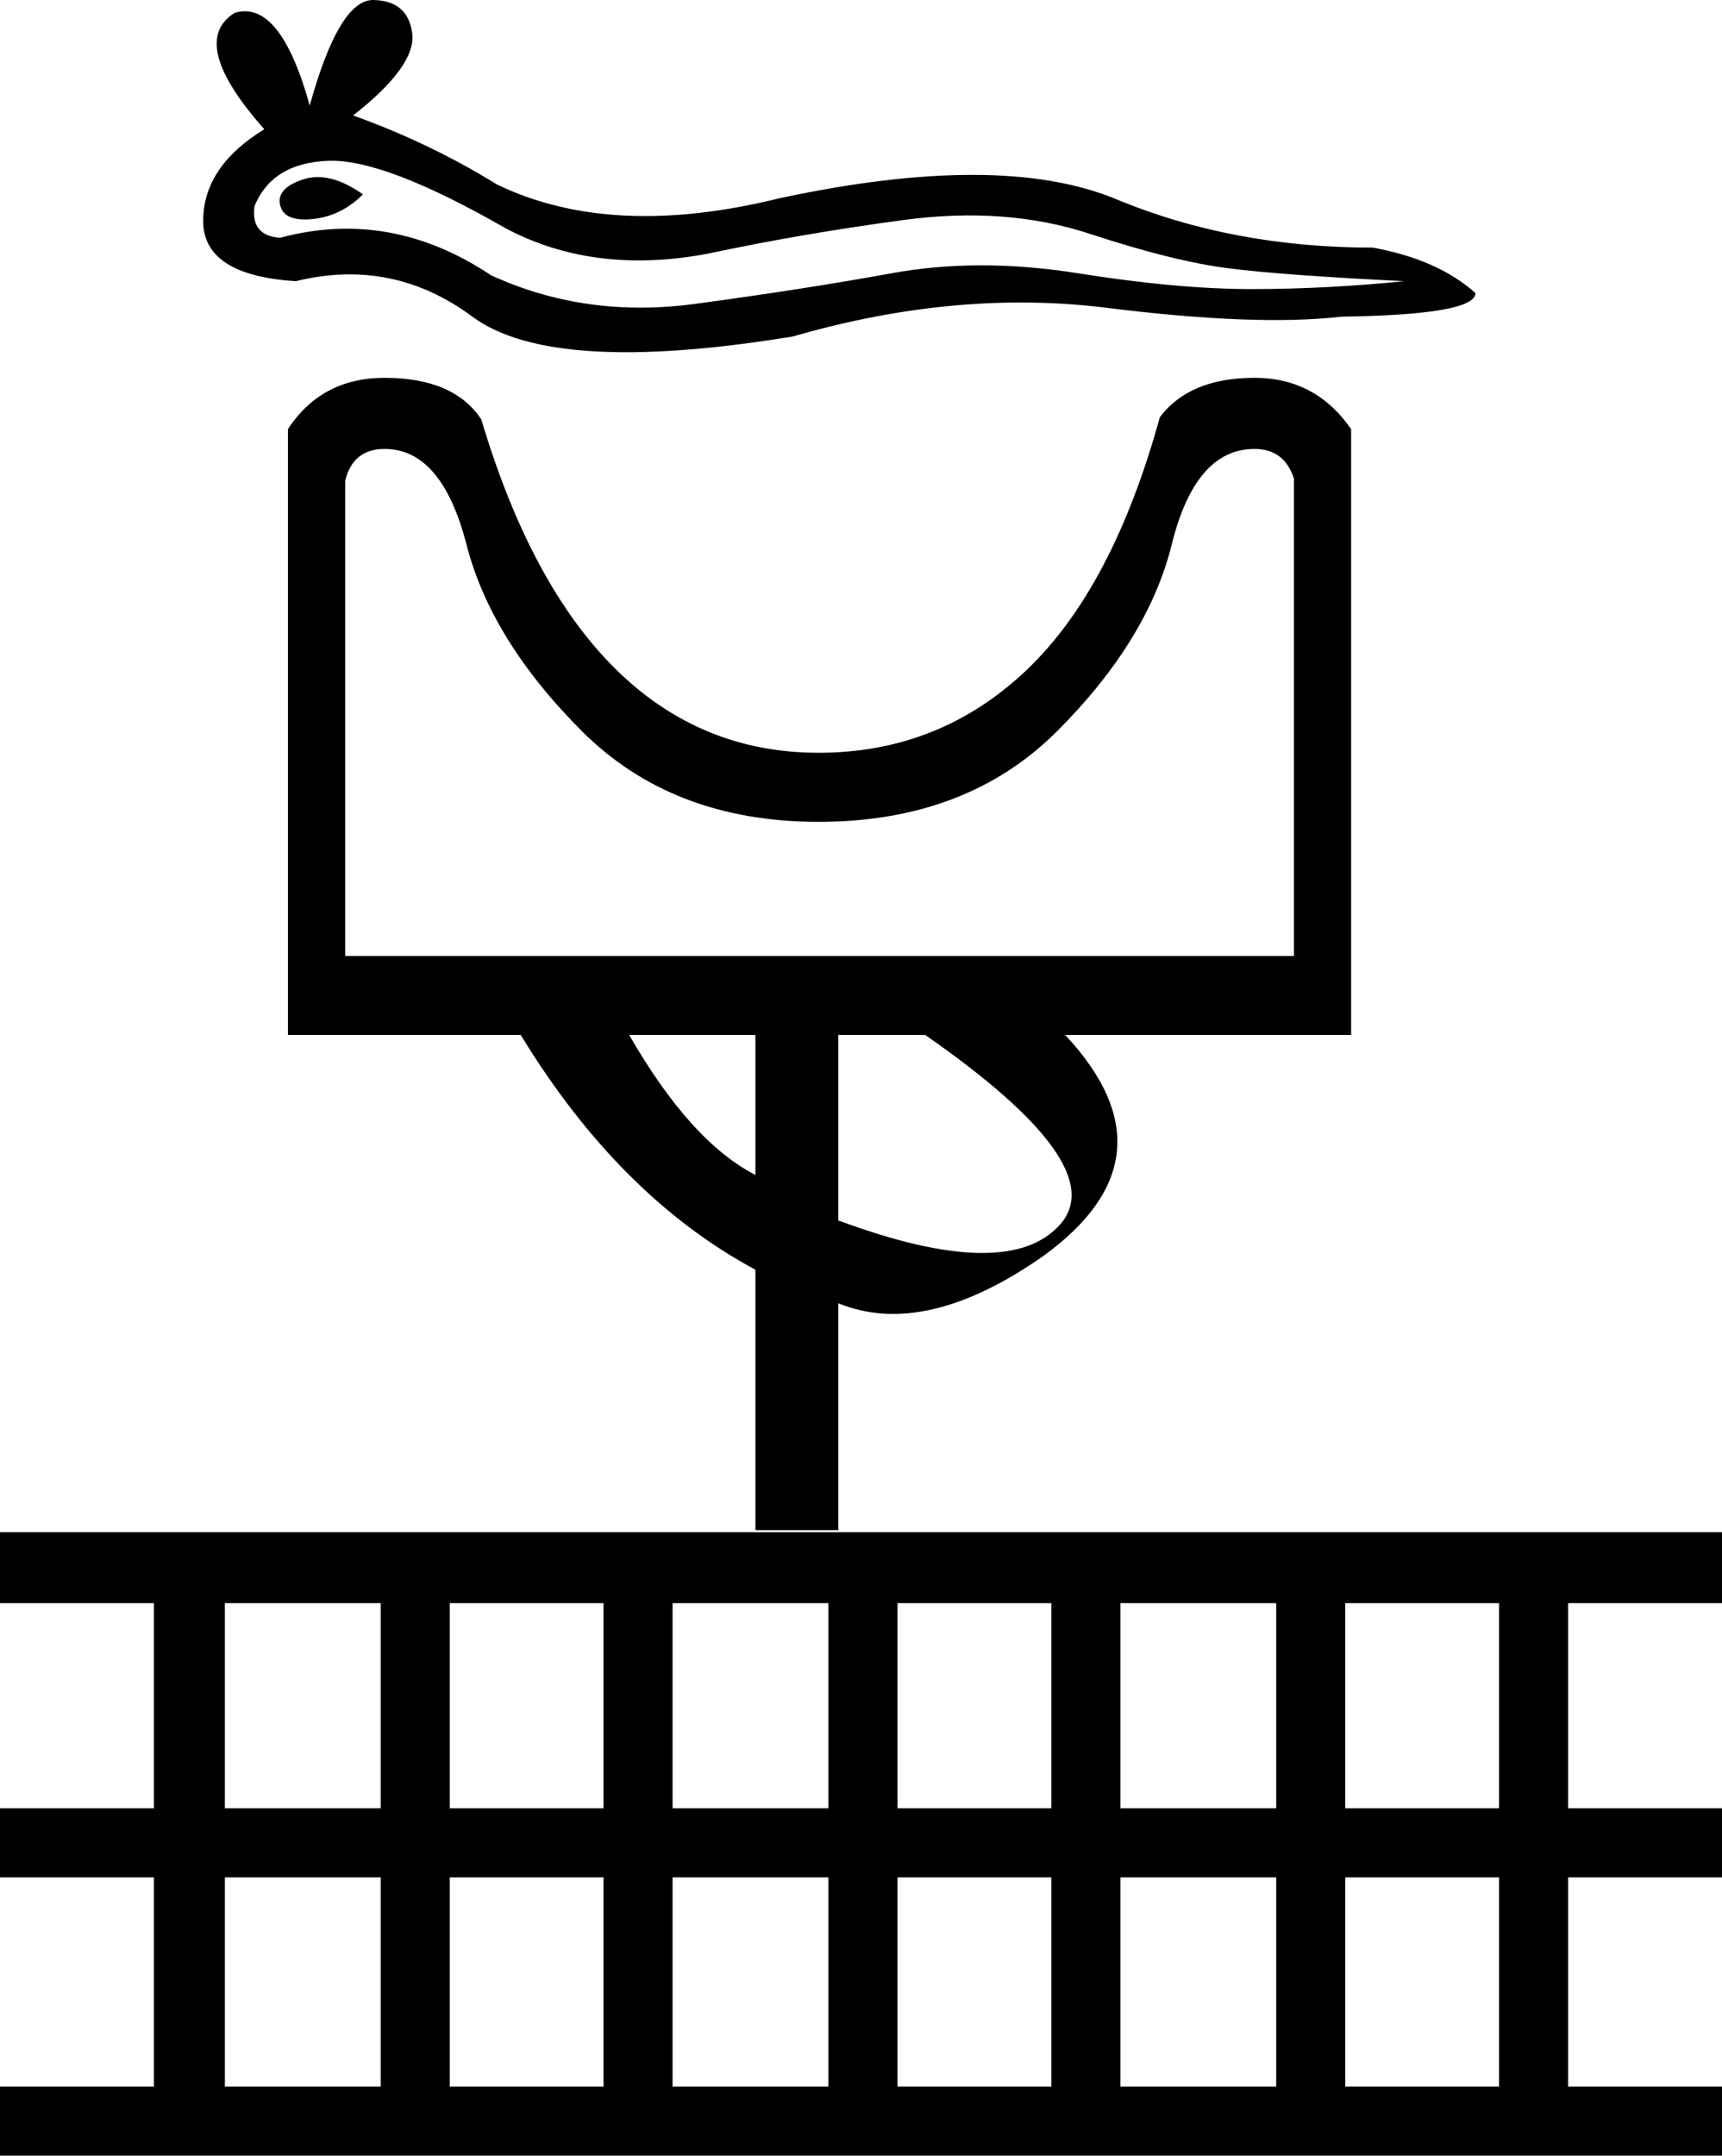 <?xml version='1.0' encoding ='UTF-8' standalone='yes'?>
<svg width='14.366' height='17.978' xmlns='http://www.w3.org/2000/svg' xmlns:xlink='http://www.w3.org/1999/xlink' xmlns:inkscape='http://www.inkscape.org/namespaces/inkscape'>
<path style='fill:#000000; stroke:none' d=' M 7.718 8.631  L 6.994 8.631  L 6.994 10.178  Q 8.409 10.704 8.845 10.211  Q 9.281 9.717 7.718 8.631  Z  M 5.249 8.631  Q 5.759 9.519 6.302 9.799  L 6.302 8.631  L 5.249 8.631  Z  M 10.795 7.973  L 10.795 3.99  Q 10.713 3.744 10.466 3.744  Q 9.972 3.744 9.775 4.542  Q 9.577 5.34 8.82 6.097  Q 8.063 6.854 6.829 6.854  Q 5.611 6.854 4.854 6.097  Q 4.097 5.34 3.892 4.542  Q 3.686 3.744 3.209 3.744  Q 2.946 3.744 2.88 4.007  L 2.88 7.973  L 10.795 7.973  Z  M 2.402 3.579  Q 2.682 3.151 3.209 3.151  Q 3.785 3.151 4.015 3.497  Q 4.427 4.879 5.134 5.578  Q 5.842 6.278 6.829 6.278  Q 7.833 6.278 8.557 5.595  Q 9.281 4.912 9.676 3.48  Q 9.923 3.151 10.466 3.151  Q 10.976 3.151 11.272 3.579  L 11.272 8.631  L 8.886 8.631  Q 9.84 9.651 8.705 10.474  Q 7.718 11.165 6.994 10.869  L 6.994 12.761  L 6.302 12.761  L 6.302 10.589  Q 5.167 9.98 4.344 8.631  L 2.402 8.631  L 2.402 3.579  Z  M 12.309 2.444  Q 12.309 2.625 11.19 2.641  Q 10.482 2.723 9.232 2.567  Q 7.981 2.411 6.615 2.806  Q 4.608 3.135 3.941 2.641  Q 3.275 2.147 2.468 2.345  Q 1.695 2.296 1.695 1.843  Q 1.695 1.39 2.205 1.078  Q 1.563 0.354 1.958 0.107  Q 2.337 -0.008 2.584 0.88  Q 2.83 -0.008 3.118 0  Q 3.406 0.008 3.439 0.28  Q 3.472 0.551 2.946 0.963  Q 3.587 1.193 4.147 1.539  Q 5.101 1.999 6.5 1.654  Q 8.343 1.259 9.314 1.662  Q 10.285 2.065 11.453 2.065  Q 11.996 2.164 12.309 2.444  Z  M 2.123 1.72  Q 2.09 1.966 2.337 1.983  Q 3.258 1.736 4.097 2.296  Q 4.887 2.658 5.801 2.534  Q 6.714 2.411 7.438 2.279  Q 8.162 2.147 8.993 2.279  Q 9.824 2.411 10.441 2.411  Q 11.058 2.411 11.716 2.345  Q 10.713 2.296 10.252 2.238  Q 9.791 2.18 9.092 1.95  Q 8.392 1.72 7.537 1.835  Q 6.681 1.95 5.908 2.115  Q 4.953 2.296 4.213 1.901  Q 3.209 1.325 2.74 1.341  Q 2.271 1.358 2.123 1.72  Z  M 3.028 1.621  Q 2.847 1.802 2.608 1.827  Q 2.37 1.851 2.337 1.711  Q 2.304 1.571 2.526 1.497  Q 2.748 1.423 3.028 1.621  Z  M 1.876 13.37  L 1.876 15.081  L 3.176 15.081  L 3.176 13.37  L 1.876 13.37  Z  M 6.911 13.37  L 5.611 13.37  L 5.611 15.081  L 6.911 15.081  L 6.911 13.37  Z  M 3.752 13.37  L 3.752 15.081  L 5.035 15.081  L 5.035 13.37  L 3.752 13.37  Z  M 1.876 15.657  L 1.876 17.402  L 3.176 17.402  L 3.176 15.657  L 1.876 15.657  Z  M 3.752 15.657  L 3.752 17.402  L 5.035 17.402  L 5.035 15.657  L 3.752 15.657  Z  M 6.911 15.657  L 5.611 15.657  L 5.611 17.402  L 6.911 17.402  L 6.911 15.657  Z  M 7.487 15.657  L 7.487 17.402  L 8.771 17.402  L 8.771 15.657  L 7.487 15.657  Z  M 9.347 15.657  L 9.347 17.402  L 10.647 17.402  L 10.647 15.657  L 9.347 15.657  Z  M 7.487 13.37  L 7.487 15.081  L 8.771 15.081  L 8.771 13.37  L 7.487 13.37  Z  M 9.347 13.37  L 9.347 15.081  L 10.647 15.081  L 10.647 13.37  L 9.347 13.37  Z  M 12.506 13.37  L 11.223 13.37  L 11.223 15.081  L 12.506 15.081  L 12.506 13.37  Z  M 0 17.978  L 0 17.402  L 1.284 17.402  L 1.284 15.657  L 0 15.657  L 0 15.081  L 1.284 15.081  L 1.284 13.37  L 0 13.37  L 0 12.778  L 14.366 12.778  L 14.366 13.37  L 13.082 13.37  L 13.082 15.081  L 14.366 15.081  L 14.366 15.657  L 13.082 15.657  L 13.082 17.402  L 14.366 17.402  L 14.366 17.978  L 0 17.978  Z  M 12.506 15.657  L 11.223 15.657  L 11.223 17.402  L 12.506 17.402  L 12.506 15.657  Z '/></svg>
